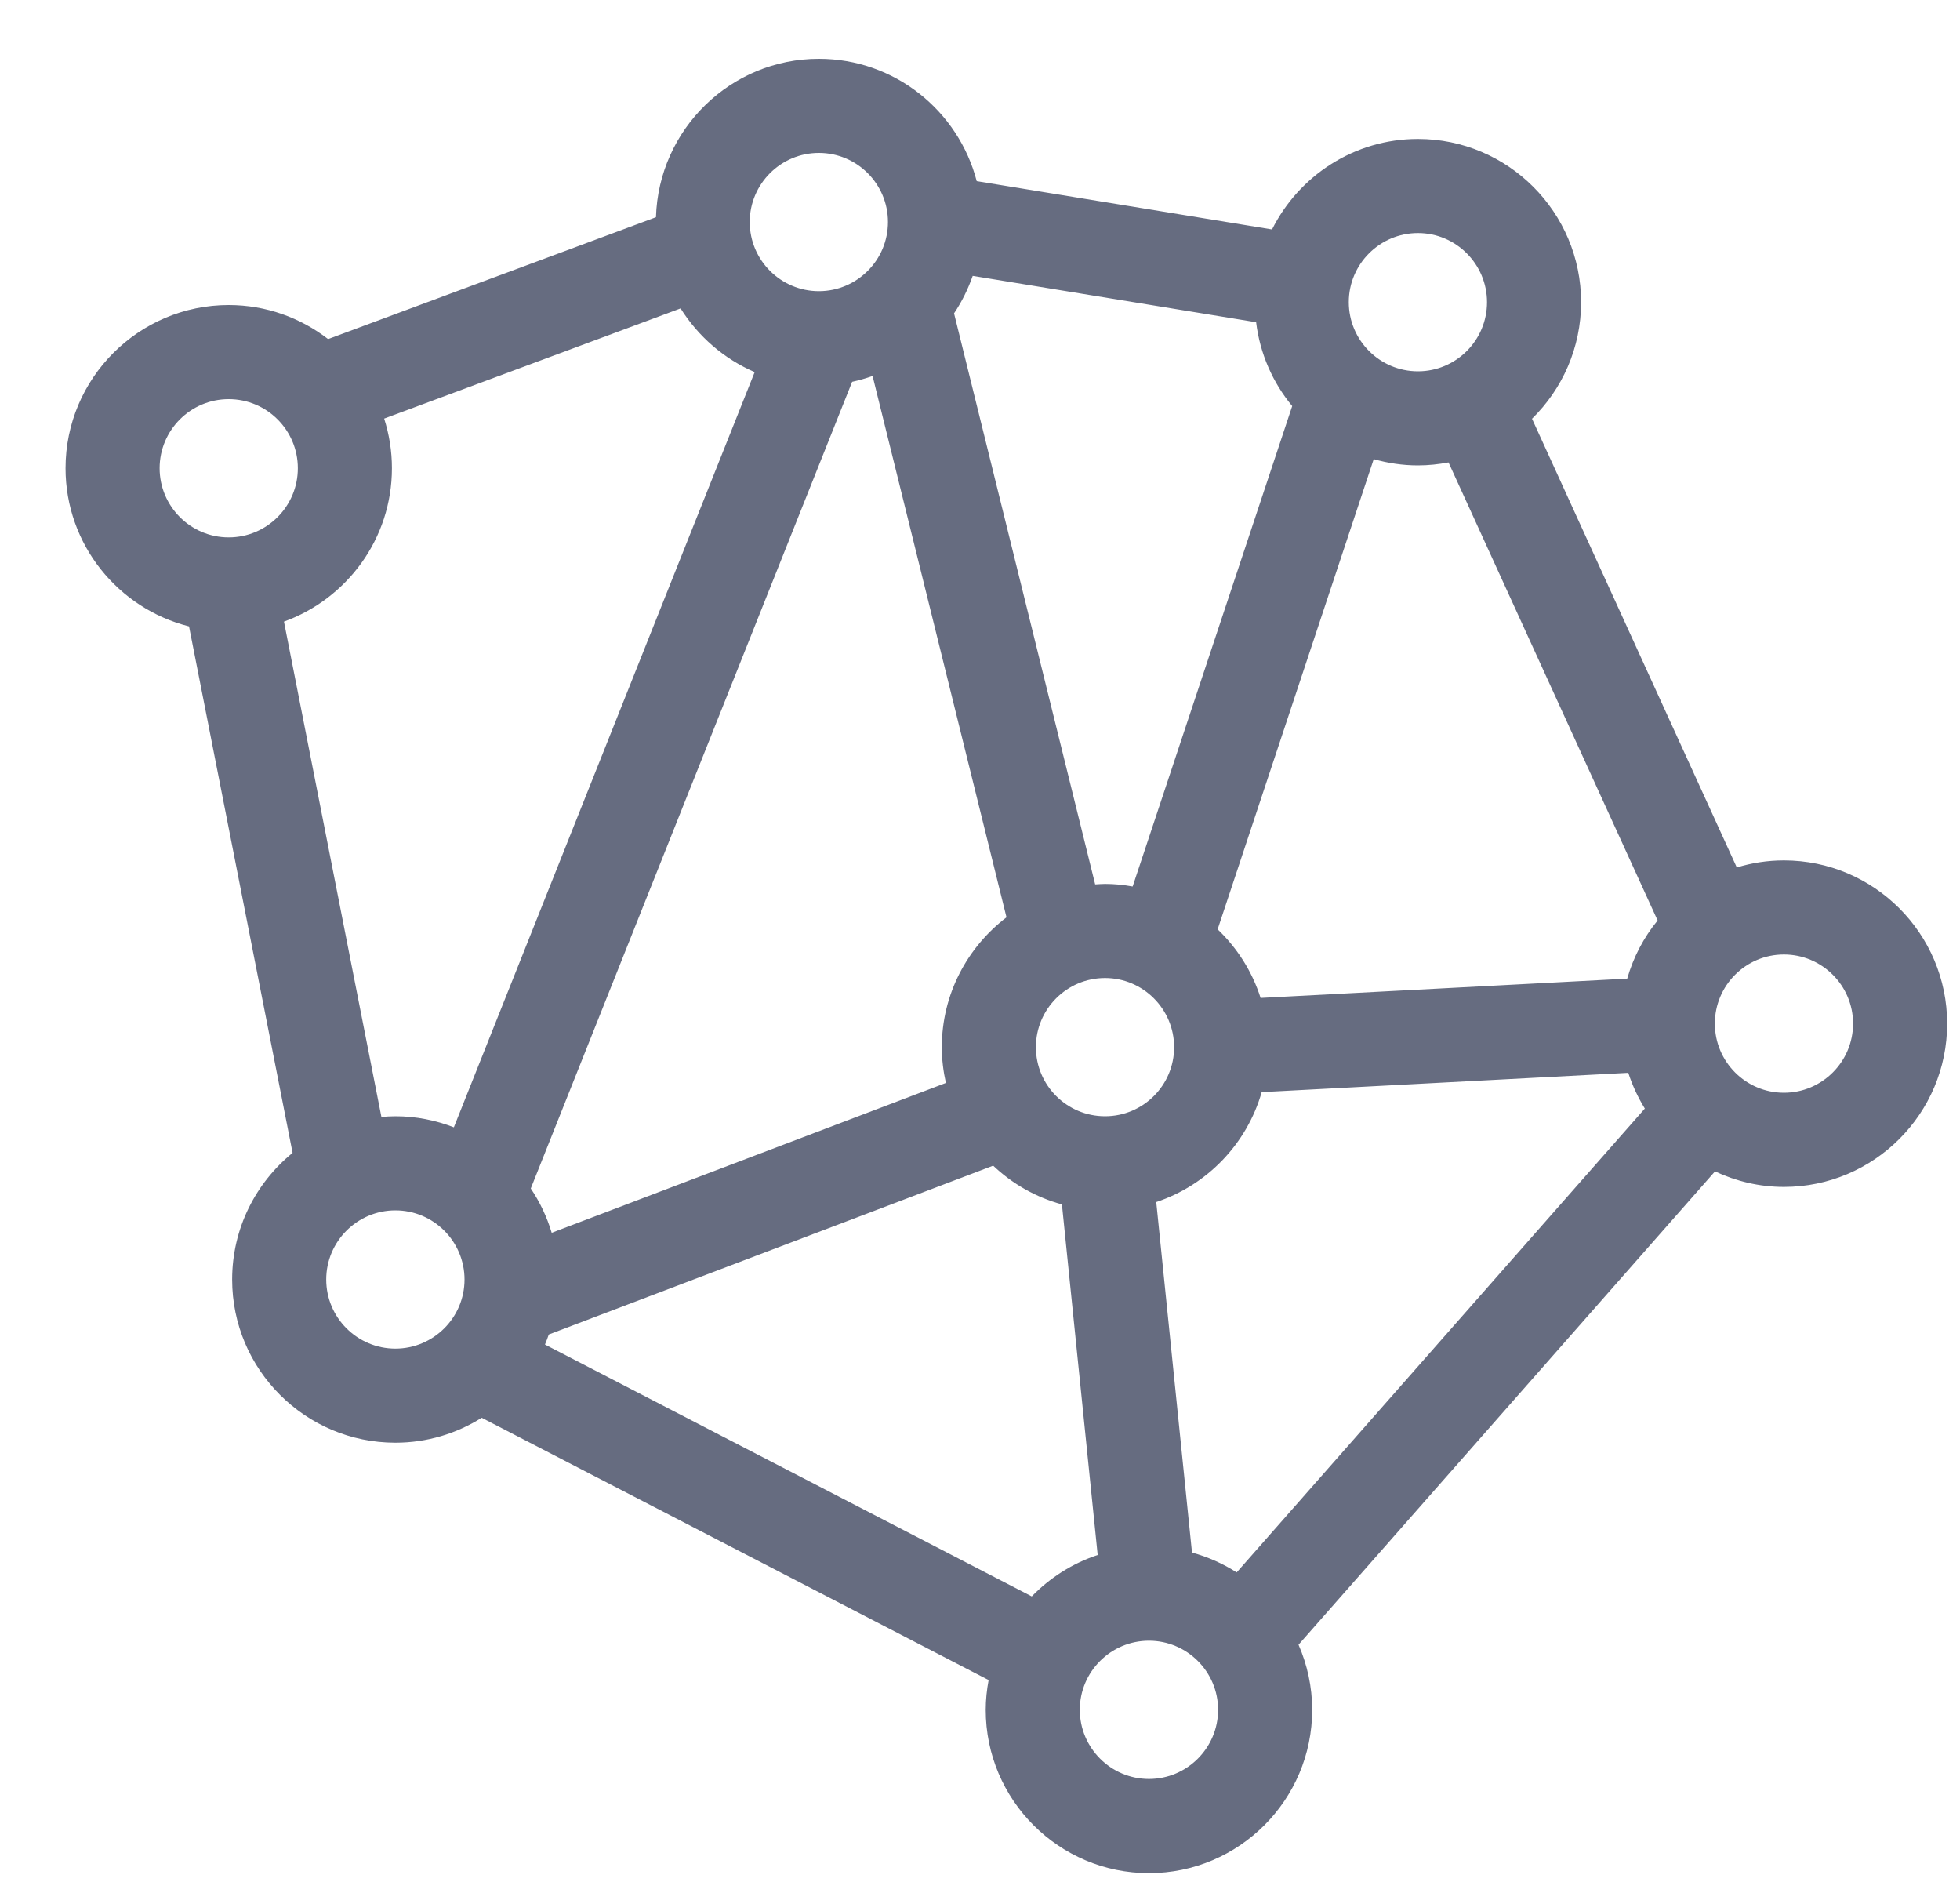 <svg width="25" height="24" viewBox="0 0 25 24" fill="none" xmlns="http://www.w3.org/2000/svg">
    <path d="M22.754 10.972C22.545 10.972 22.343 11.004 22.153 11.062L19.541 5.34C19.927 4.962 20.167 4.435 20.167 3.854C20.167 2.706 19.234 1.772 18.086 1.772C17.272 1.772 16.567 2.243 16.225 2.926L12.458 2.31C12.225 1.414 11.412 0.75 10.445 0.75C9.318 0.75 8.4 1.651 8.367 2.77L4.185 4.324C3.834 4.053 3.395 3.89 2.917 3.89C1.77 3.89 0.836 4.824 0.836 5.971C0.836 6.944 1.508 7.761 2.411 7.988L3.732 14.702C3.262 15.084 2.961 15.666 2.961 16.317C2.961 17.465 3.895 18.398 5.043 18.398C5.448 18.398 5.824 18.281 6.144 18.08L12.61 21.425C12.587 21.548 12.573 21.675 12.573 21.805C12.573 22.953 13.507 23.887 14.655 23.887C15.803 23.887 16.737 22.953 16.737 21.805C16.737 21.51 16.674 21.229 16.563 20.974L21.875 14.938C22.142 15.063 22.44 15.136 22.754 15.136C23.902 15.136 24.836 14.202 24.836 13.054C24.836 11.906 23.902 10.972 22.754 10.972L22.754 10.972ZM7.037 15.721C6.976 15.518 6.886 15.328 6.77 15.156L10.869 4.869C10.958 4.85 11.045 4.824 11.13 4.795L12.838 11.698C12.338 12.079 12.013 12.678 12.013 13.354C12.013 13.511 12.032 13.663 12.065 13.81L7.037 15.721ZM16.482 5.179L14.447 11.305C14.332 11.284 14.215 11.272 14.095 11.272C14.052 11.272 14.011 11.276 13.969 11.278L12.169 3.996C12.268 3.849 12.347 3.688 12.407 3.518L16.022 4.109C16.071 4.512 16.235 4.88 16.482 5.178L16.482 5.179ZM13.213 13.354C13.213 12.868 13.608 12.472 14.095 12.472C14.58 12.472 14.976 12.868 14.976 13.354C14.976 13.84 14.581 14.235 14.095 14.235C13.608 14.235 13.213 13.84 13.213 13.354ZM15.204 19.799L14.748 15.329C15.397 15.113 15.904 14.587 16.093 13.927L20.769 13.681C20.821 13.843 20.893 13.995 20.98 14.137L15.774 20.052C15.601 19.941 15.409 19.855 15.204 19.799L15.204 19.799ZM21.143 11.738C20.966 11.954 20.834 12.206 20.755 12.48L16.079 12.726C15.972 12.389 15.781 12.09 15.531 11.851L17.522 5.855C17.701 5.906 17.89 5.935 18.086 5.935C18.219 5.935 18.349 5.921 18.476 5.897L21.143 11.738ZM18.086 2.972C18.572 2.972 18.967 3.368 18.967 3.854C18.967 4.34 18.572 4.735 18.086 4.735C17.6 4.735 17.204 4.34 17.204 3.853C17.204 3.367 17.6 2.972 18.086 2.972ZM10.445 1.95C10.931 1.95 11.326 2.345 11.326 2.831C11.326 3.073 11.229 3.292 11.071 3.451C11.07 3.451 11.07 3.452 11.069 3.453C10.91 3.613 10.689 3.713 10.445 3.713C9.959 3.713 9.563 3.318 9.563 2.831C9.563 2.345 9.959 1.95 10.445 1.95L10.445 1.95ZM2.036 5.971C2.036 5.485 2.431 5.09 2.917 5.09C3.404 5.09 3.799 5.485 3.799 5.971C3.799 6.457 3.404 6.853 2.917 6.853C2.431 6.853 2.036 6.457 2.036 5.971ZM3.622 7.927C4.424 7.637 4.999 6.871 4.999 5.971C4.999 5.751 4.964 5.538 4.9 5.338L8.681 3.933C8.906 4.291 9.235 4.577 9.626 4.745L5.789 14.376C5.557 14.286 5.306 14.235 5.043 14.235C4.983 14.235 4.924 14.239 4.865 14.244L3.622 7.927ZM4.161 16.317C4.161 15.831 4.557 15.435 5.043 15.435C5.529 15.435 5.925 15.83 5.925 16.317C5.925 16.803 5.529 17.198 5.043 17.198C4.557 17.198 4.161 16.803 4.161 16.317ZM6.951 17.146C6.969 17.104 6.985 17.061 7 17.018L12.668 14.865C12.912 15.096 13.211 15.268 13.545 15.359L14.001 19.83C13.679 19.936 13.392 20.12 13.16 20.358L6.951 17.146ZM14.655 22.686C14.169 22.686 13.773 22.29 13.773 21.804C13.773 21.318 14.169 20.923 14.655 20.923C15.141 20.923 15.537 21.318 15.537 21.804C15.537 22.29 15.141 22.686 14.655 22.686ZM22.754 13.935C22.268 13.935 21.873 13.54 21.873 13.053C21.873 12.567 22.268 12.172 22.754 12.172C23.24 12.172 23.636 12.567 23.636 13.053C23.636 13.54 23.24 13.935 22.754 13.935Z" fill="#666C80" />
</svg>
